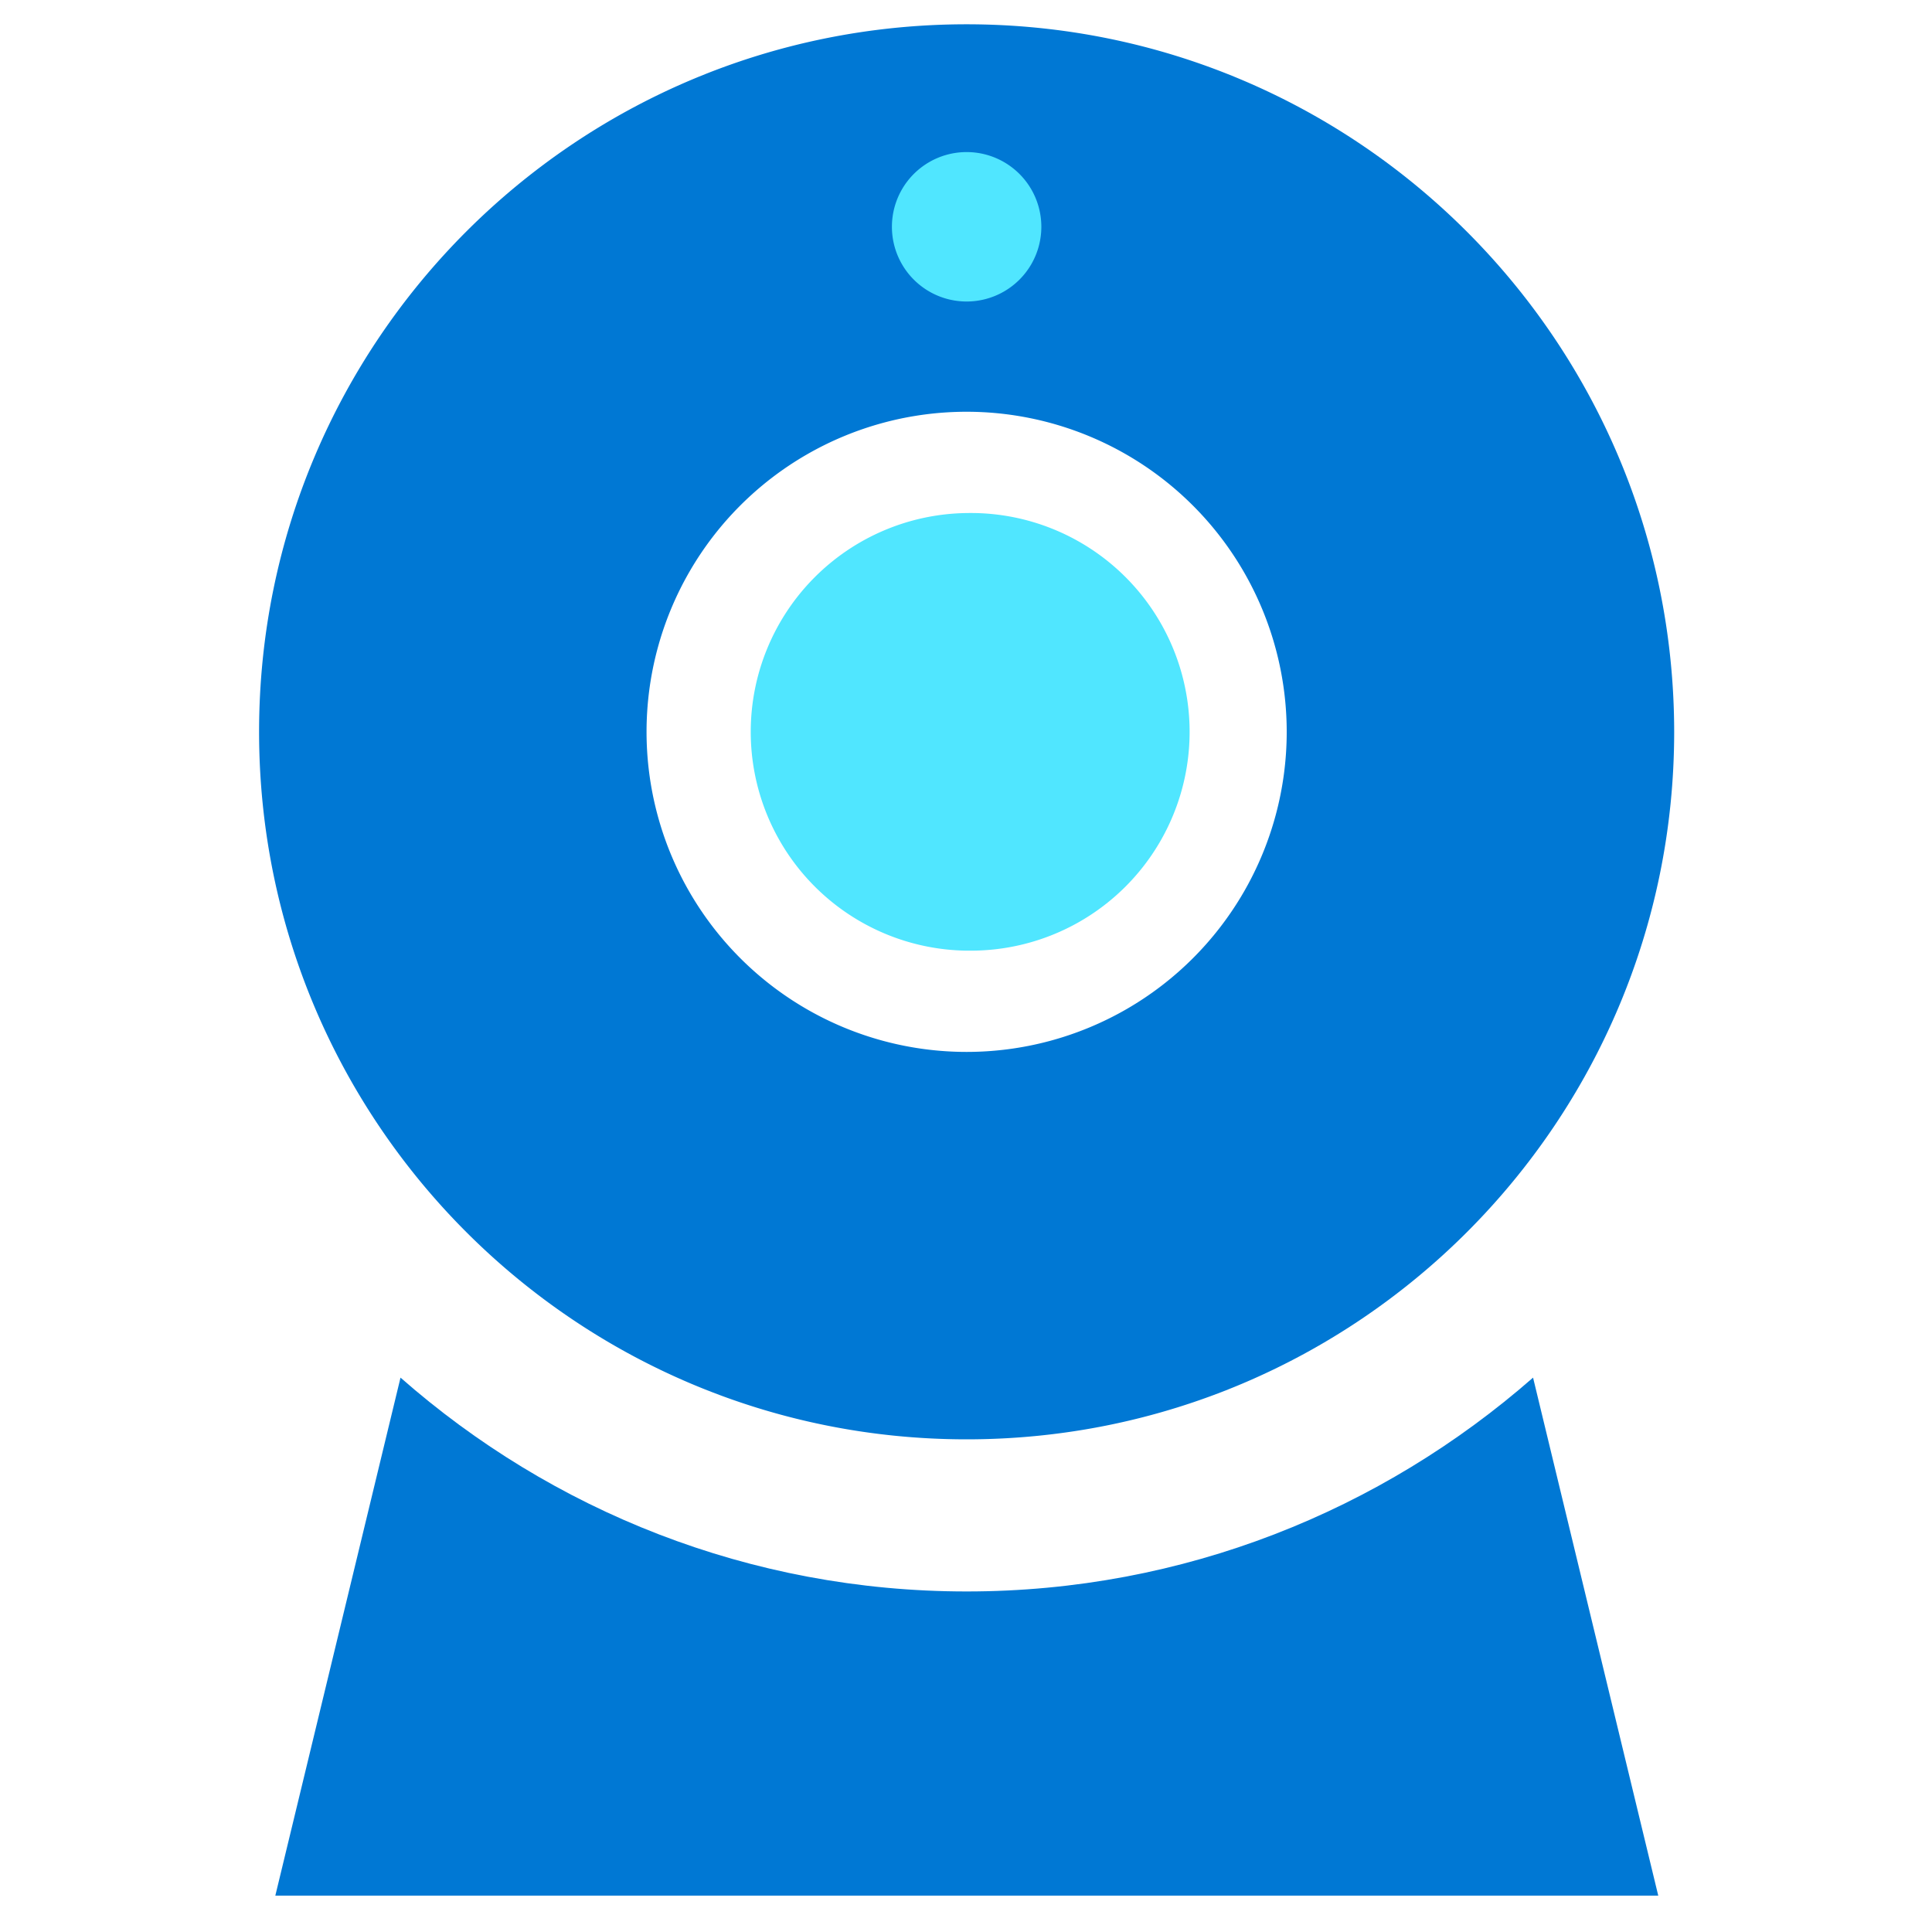 <svg xmlns="http://www.w3.org/2000/svg" viewBox="0 0 49 49" height="1em" width="1em">
  <path d="M24.516 24.11a5.55 5.55 0 100-11.098 5.55 5.55 0 000 11.099z" fill="#50E6FF"/>
  <path d="M24.516.616C14.605.616 6.571 8.649 6.571 18.56s8.034 17.945 17.945 17.945c9.912 0 17.945-8.033 17.945-17.945C42.453 8.649 34.42.616 24.516.616zm0 26.063a8.117 8.117 0 01-8.118-8.118 8.117 8.117 0 018.118-8.118 8.122 8.122 0 018.118 8.118 8.117 8.117 0 01-8.118 8.118z" fill="#0078D4"/>
  <path d="M24.516 7.647a1.895 1.895 0 100-3.79 1.895 1.895 0 000 3.79z" fill="#50E6FF"/>
  <path d="M24.516 40.363c-5.507 0-10.526-2.055-14.358-5.423L6.983 48.077h35.074L38.882 34.94c-3.848 3.368-8.859 5.423-14.366 5.423z" fill="#0078D4"/>
</svg>
